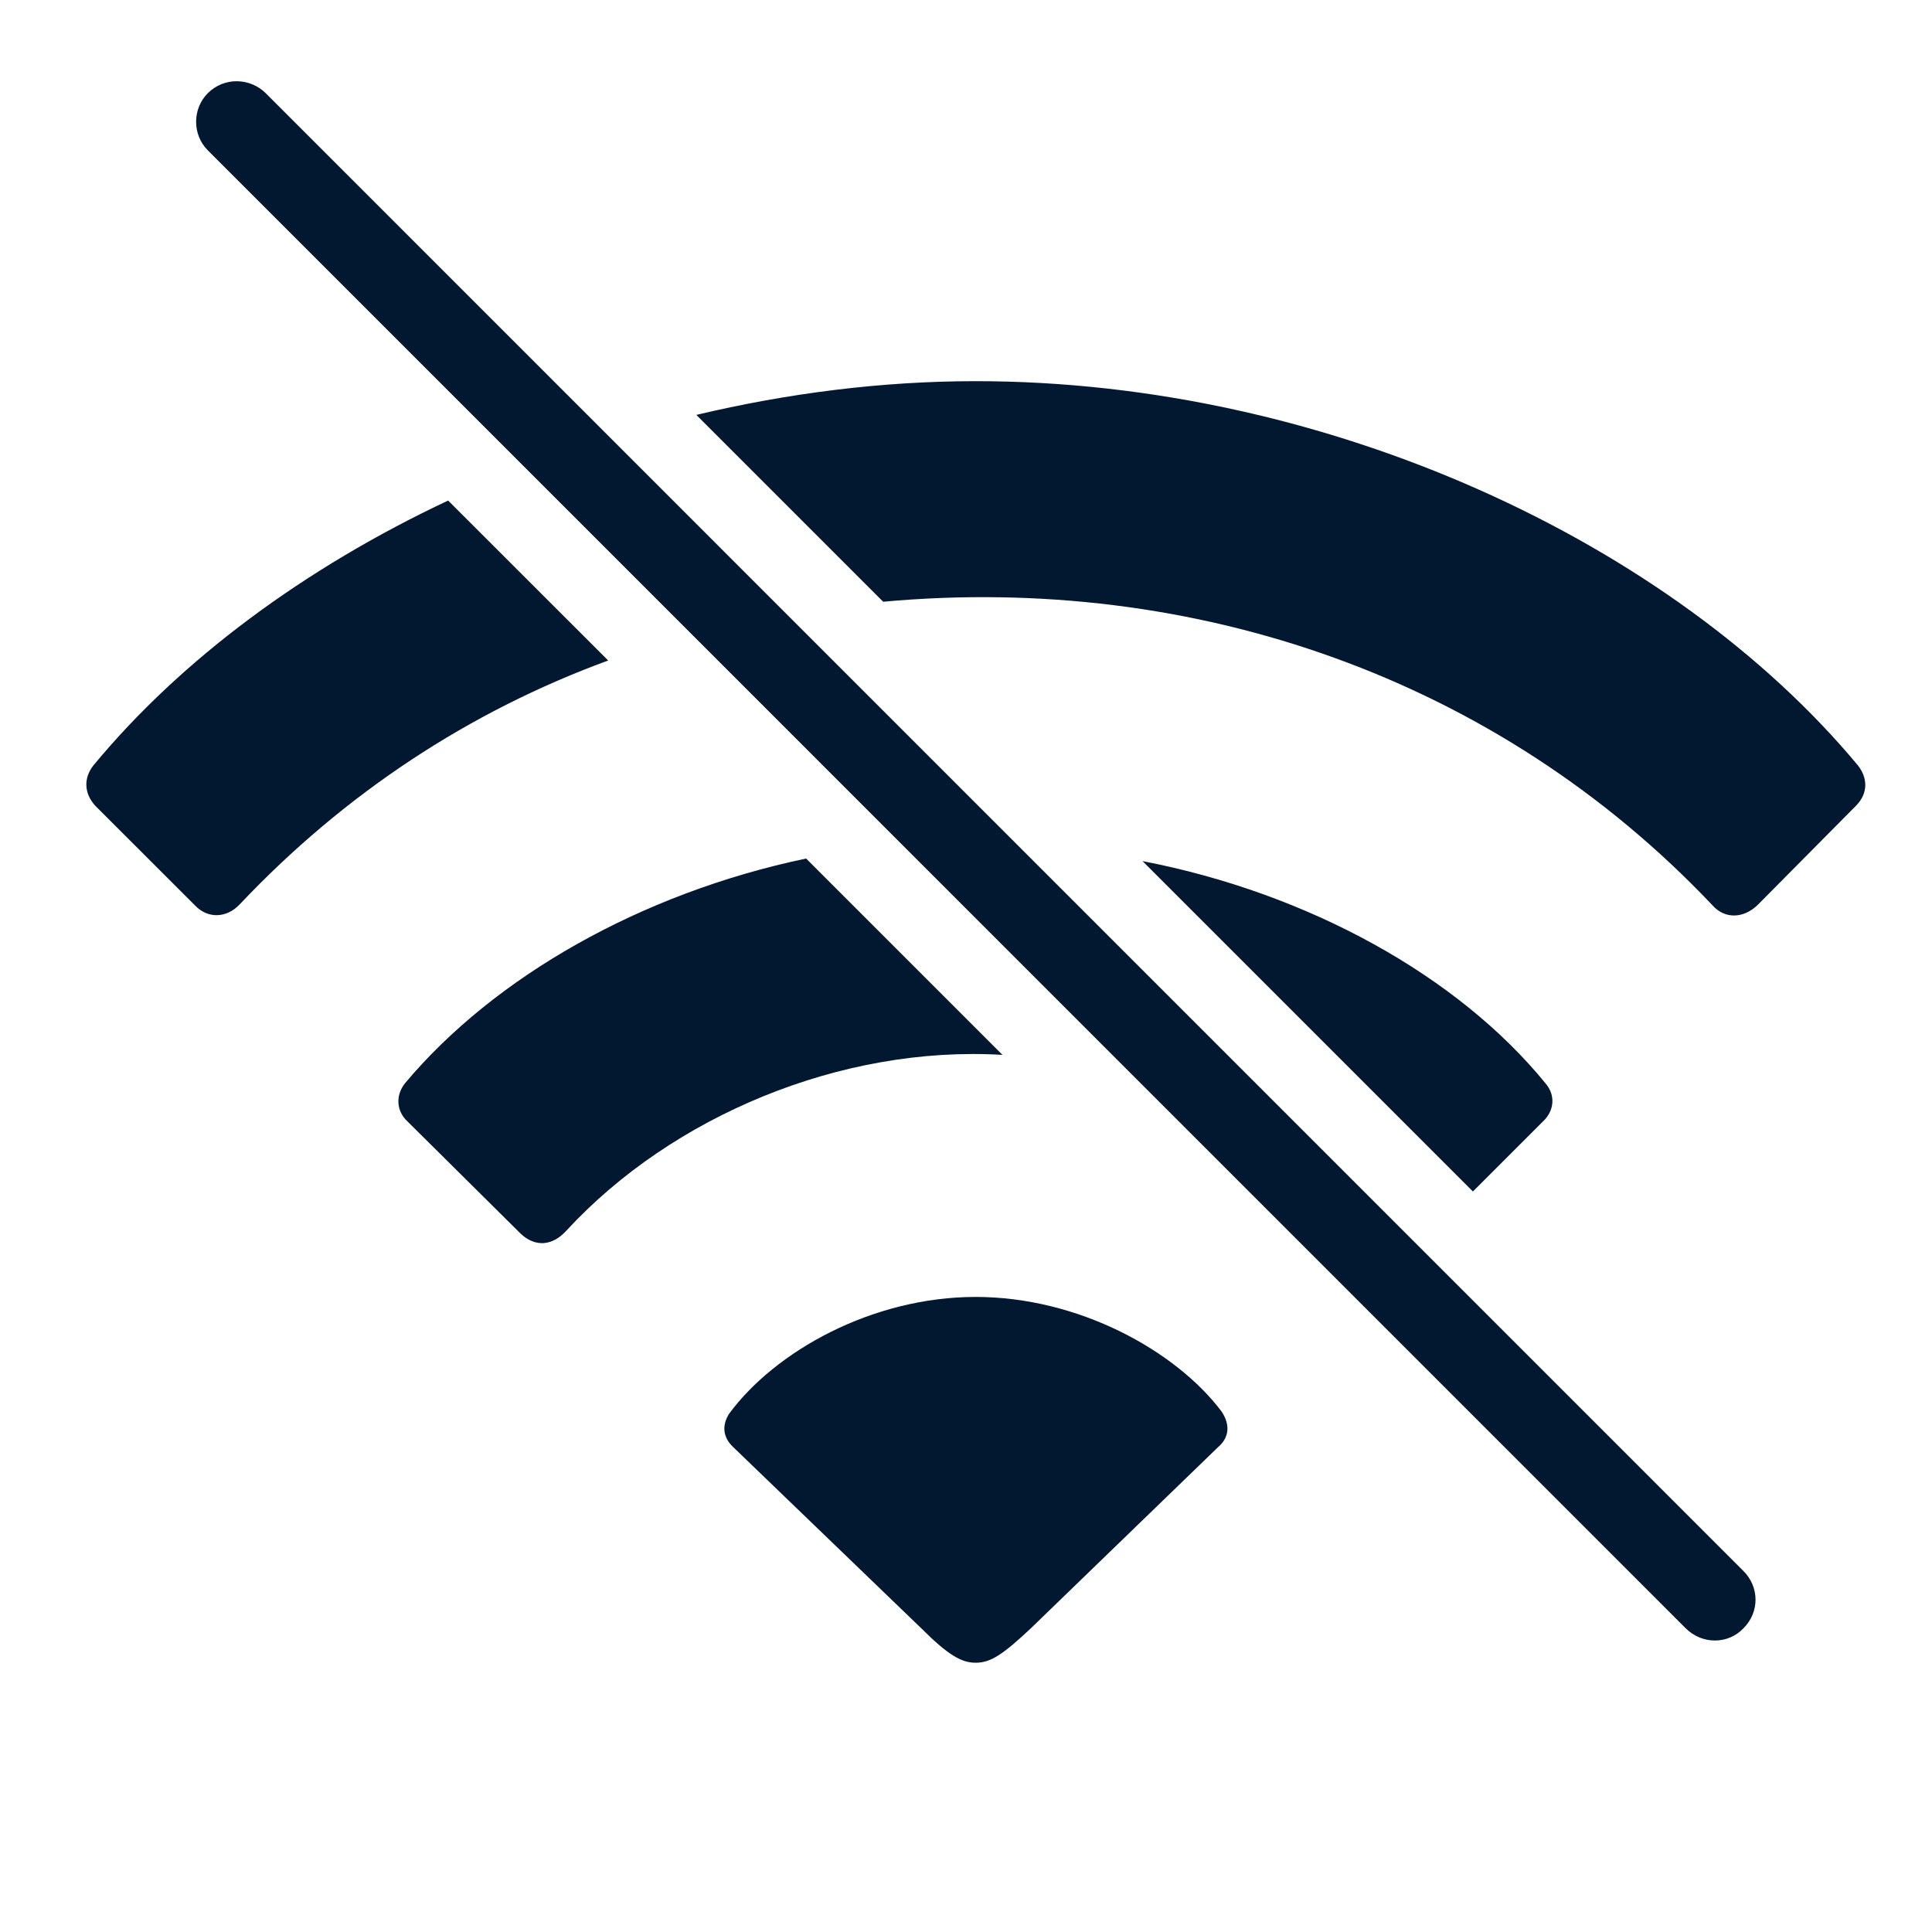 <svg width="24" height="24" viewBox="0 0 24 24" fill="none" xmlns="http://www.w3.org/2000/svg">
<path d="M20.939 20.226C21.143 20.43 21.466 20.43 21.659 20.226C21.863 20.021 21.852 19.71 21.659 19.517L3.301 1.158C3.107 0.965 2.785 0.954 2.581 1.158C2.388 1.352 2.388 1.674 2.581 1.867L20.939 20.226ZM21.272 11.245C21.423 11.417 21.659 11.417 21.842 11.234L23.055 10.01C23.206 9.859 23.206 9.666 23.077 9.505C20.778 6.744 16.492 4.735 12.12 4.735C10.949 4.735 9.778 4.886 8.65 5.154L10.971 7.475C14.848 7.12 18.608 8.431 21.272 11.245ZM2.42 11.245C2.581 11.417 2.817 11.406 2.978 11.234C4.278 9.859 5.825 8.839 7.555 8.205L5.567 6.218C3.784 7.056 2.248 8.194 1.163 9.505C1.034 9.666 1.045 9.859 1.184 10.01L2.42 11.245ZM6.47 15.327C6.641 15.488 6.856 15.488 7.039 15.284C8.349 13.866 10.444 12.985 12.453 13.104L10.014 10.665C7.963 11.095 6.137 12.137 5.03 13.458C4.912 13.608 4.923 13.802 5.062 13.931L6.47 15.327ZM18.297 14.801L19.167 13.931C19.306 13.802 19.328 13.608 19.199 13.458C18.114 12.126 16.256 11.095 14.193 10.697L18.297 14.801ZM12.12 20.655C12.303 20.655 12.453 20.559 12.807 20.226L15.128 17.98C15.268 17.862 15.289 17.701 15.171 17.529C14.601 16.777 13.398 16.111 12.12 16.111C10.831 16.111 9.628 16.788 9.058 17.561C8.962 17.712 8.983 17.862 9.112 17.98L11.443 20.226C11.787 20.569 11.948 20.655 12.12 20.655Z" fill="#021730"/>
</svg>
